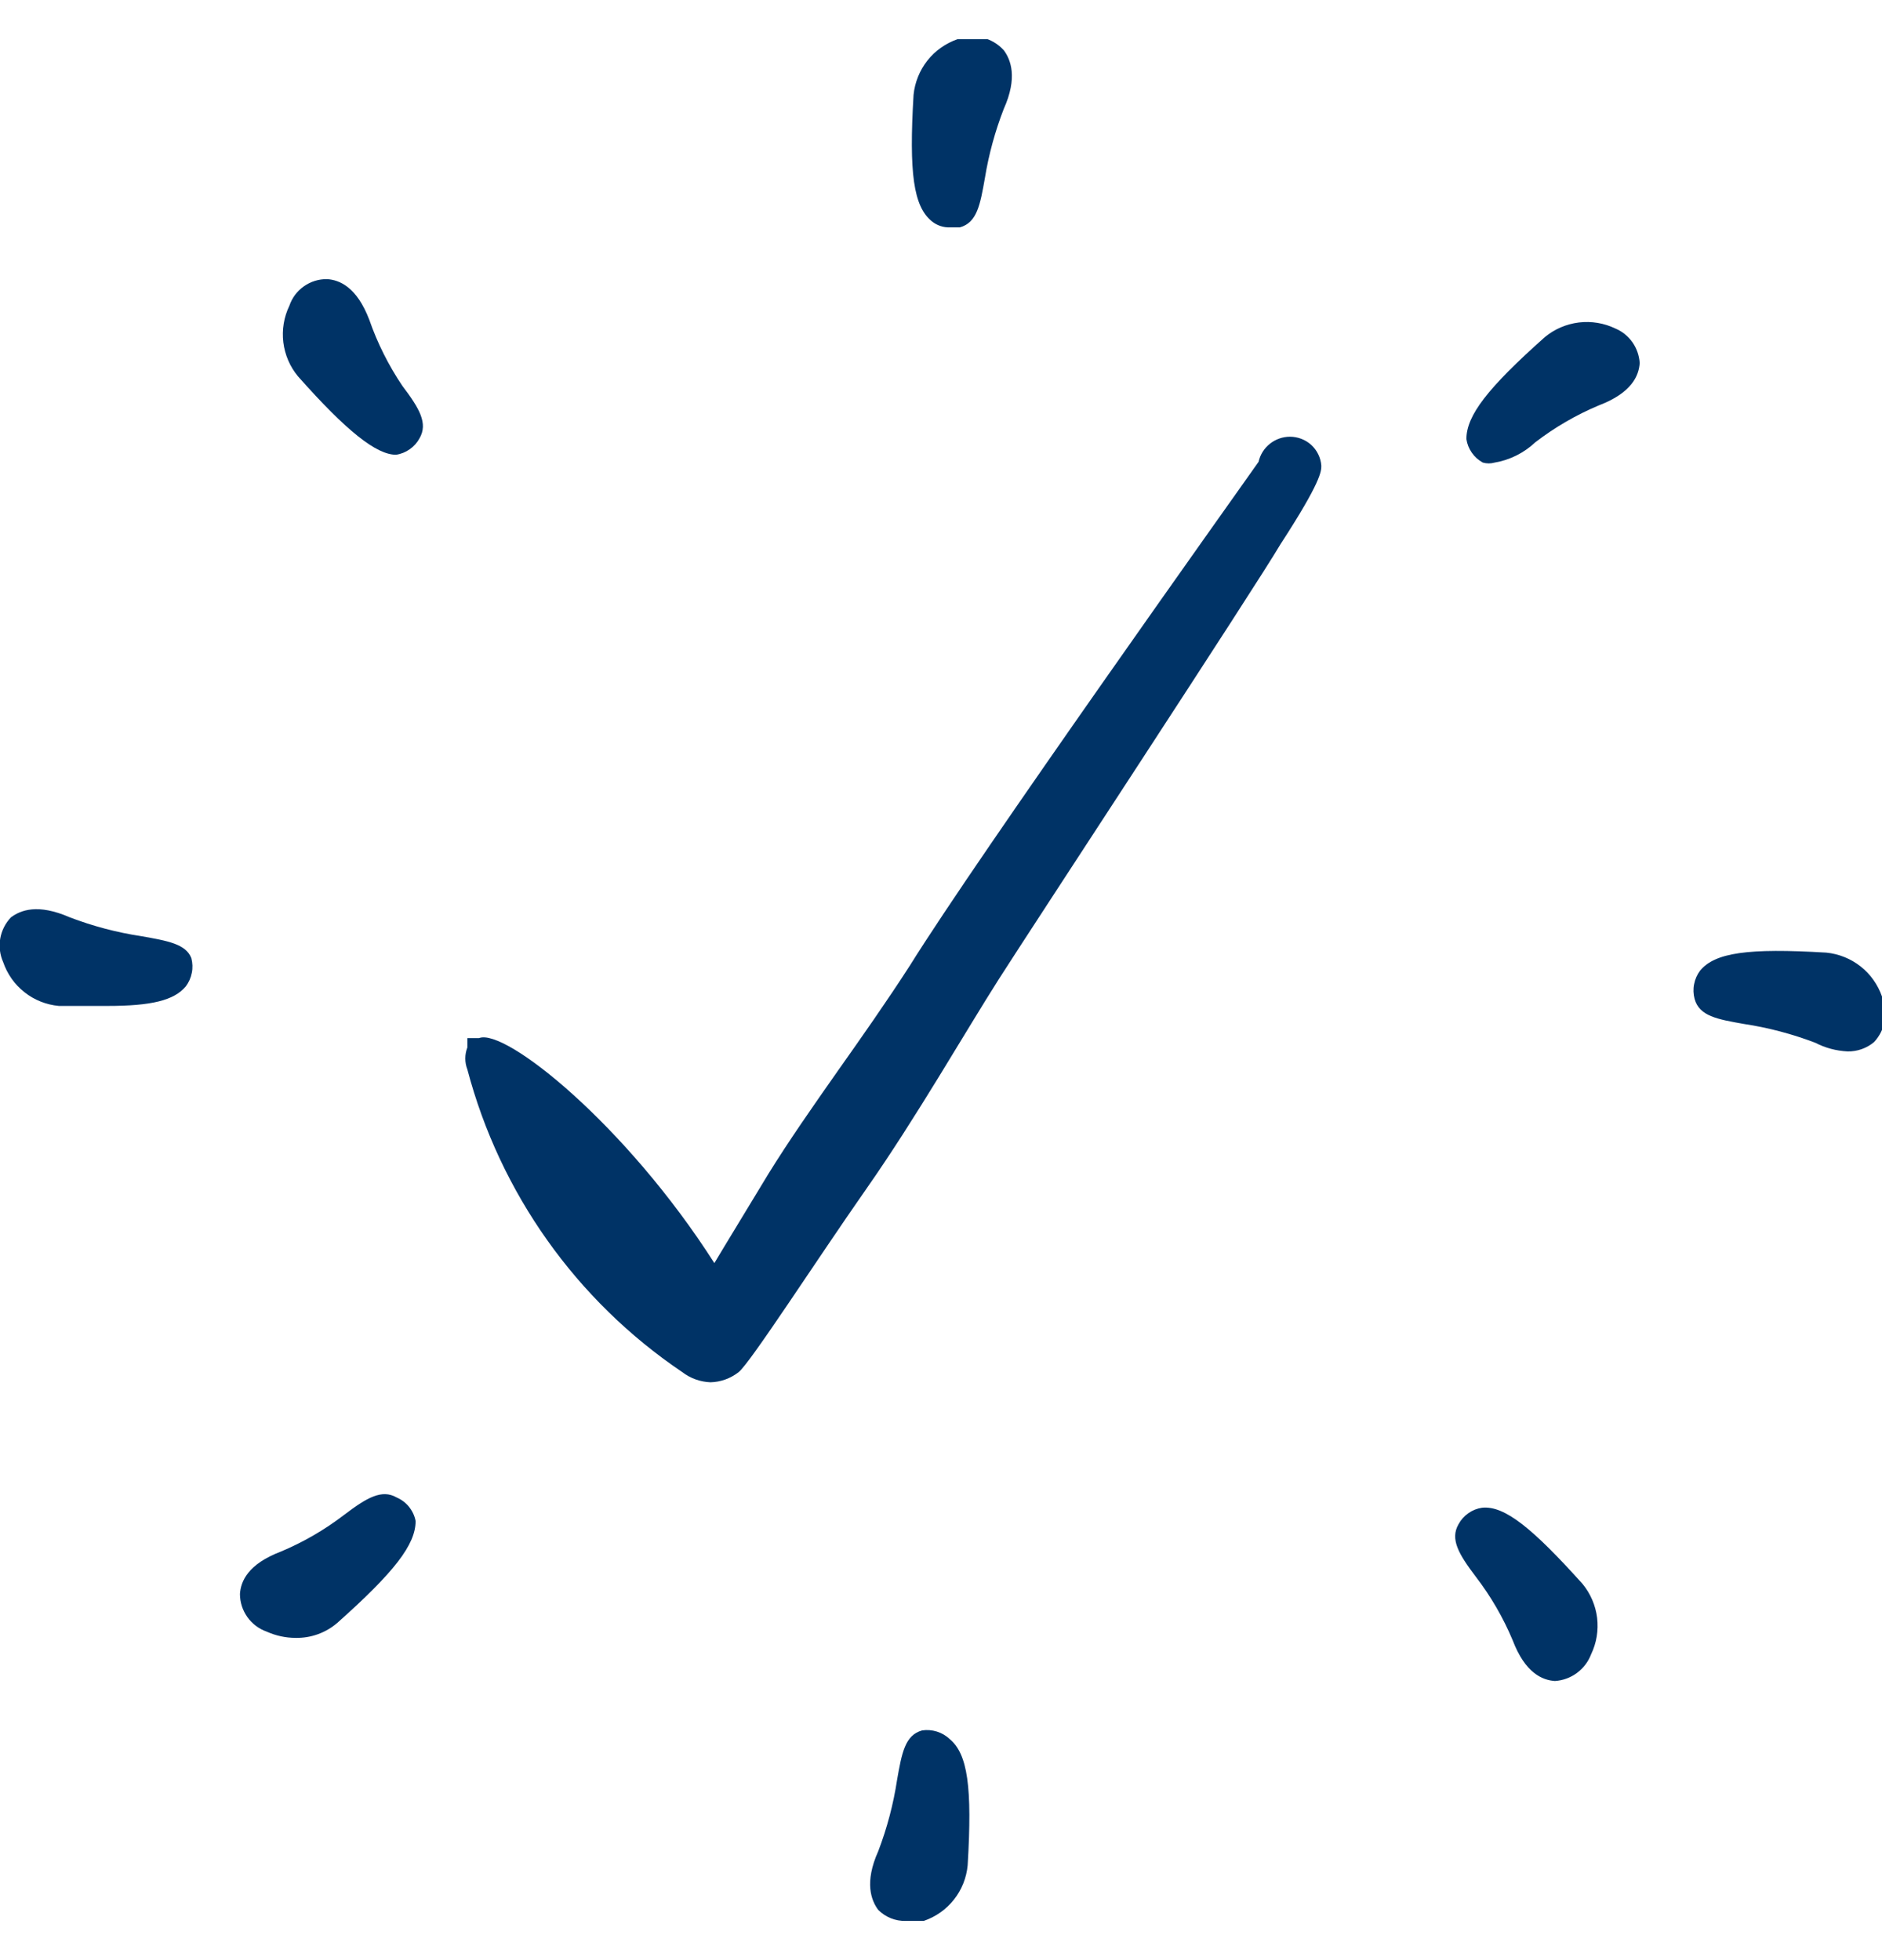 <svg width="24" height="25" viewBox="0 0 24 25" fill="none" xmlns="http://www.w3.org/2000/svg">
<g clip-path="url(#clip0_6031_263)">
<path d="M16.45 5.57C16.357 5.57 16.267 5.602 16.194 5.66C16.121 5.718 16.07 5.799 16.05 5.89C15.79 6.26 12.49 10.89 11.6 12.32C11.31 12.77 10.98 13.24 10.69 13.65C10.36 14.12 10.06 14.55 9.8 14.97L9.23 15.91L9.11 16.11C7.98 14.34 6.44 13.11 6.11 13.24H5.96V13.36C5.925 13.45 5.925 13.55 5.96 13.64C6.376 15.216 7.349 16.588 8.7 17.5C8.804 17.58 8.93 17.625 9.06 17.63C9.191 17.627 9.317 17.581 9.42 17.5C9.57 17.38 10.42 16.06 11.05 15.16C11.68 14.26 12.31 13.16 12.73 12.5C13.15 11.84 16 7.5 16.33 6.94C16.85 6.14 16.85 6.01 16.85 5.94C16.843 5.839 16.797 5.745 16.723 5.676C16.649 5.608 16.551 5.57 16.45 5.57Z" fill="#003366"/>
<path d="M12.21 0.5C12.059 0.553 11.925 0.647 11.826 0.773C11.727 0.899 11.666 1.051 11.65 1.21C11.59 2.21 11.65 2.63 11.88 2.82C11.947 2.876 12.033 2.904 12.12 2.9H12.24C12.46 2.84 12.5 2.61 12.56 2.27C12.609 1.969 12.69 1.674 12.8 1.39C12.98 0.99 12.89 0.76 12.8 0.64C12.727 0.56 12.632 0.504 12.527 0.479C12.421 0.454 12.311 0.462 12.21 0.5Z" fill="#003366"/>
<path d="M20.6 4.19C20.455 4.12 20.293 4.094 20.134 4.113C19.974 4.133 19.824 4.197 19.7 4.3C18.97 4.95 18.7 5.3 18.7 5.6C18.709 5.663 18.733 5.723 18.77 5.775C18.806 5.827 18.854 5.87 18.91 5.9C18.959 5.914 19.011 5.914 19.06 5.9C19.255 5.867 19.436 5.776 19.58 5.64C19.829 5.449 20.101 5.291 20.39 5.17C20.81 5.01 20.9 4.79 20.91 4.63C20.904 4.535 20.872 4.444 20.818 4.366C20.763 4.288 20.688 4.227 20.6 4.19Z" fill="#003366"/>
<path d="M24 12.71C23.947 12.559 23.853 12.425 23.727 12.326C23.601 12.227 23.45 12.166 23.29 12.15C22.29 12.09 21.87 12.15 21.68 12.38C21.642 12.431 21.616 12.489 21.604 12.552C21.591 12.614 21.594 12.679 21.61 12.74C21.67 12.96 21.9 13 22.24 13.06C22.551 13.107 22.856 13.188 23.15 13.3C23.277 13.366 23.417 13.403 23.56 13.41C23.684 13.413 23.805 13.37 23.9 13.29C23.971 13.213 24.018 13.118 24.036 13.015C24.054 12.912 24.041 12.806 24 12.71Z" fill="#003366"/>
<path d="M18.9 19.23C18.837 19.239 18.777 19.263 18.725 19.3C18.673 19.336 18.63 19.384 18.6 19.44C18.49 19.63 18.6 19.82 18.82 20.11C19.011 20.359 19.169 20.631 19.29 20.92C19.45 21.34 19.67 21.43 19.83 21.44C19.931 21.433 20.028 21.398 20.11 21.337C20.191 21.277 20.254 21.195 20.29 21.1C20.36 20.955 20.386 20.794 20.367 20.634C20.347 20.474 20.282 20.324 20.18 20.2C19.55 19.5 19.19 19.2 18.9 19.23Z" fill="#003366"/>
<path d="M11.76 22.07C11.54 22.13 11.5 22.36 11.44 22.7C11.393 23.011 11.312 23.316 11.2 23.61C11.02 24.01 11.11 24.24 11.2 24.36C11.246 24.406 11.301 24.442 11.361 24.466C11.421 24.49 11.485 24.502 11.55 24.5C11.626 24.514 11.704 24.514 11.78 24.5C11.932 24.448 12.066 24.354 12.165 24.228C12.265 24.102 12.325 23.95 12.34 23.79C12.4 22.79 12.34 22.37 12.11 22.18C12.064 22.136 12.008 22.104 11.948 22.085C11.887 22.066 11.823 22.061 11.76 22.07Z" fill="#003366"/>
<path d="M5.06 19.1C4.87 18.99 4.68 19.1 4.39 19.32C4.141 19.511 3.869 19.669 3.58 19.79C3.16 19.95 3.07 20.17 3.06 20.33C3.06 20.435 3.093 20.538 3.154 20.624C3.215 20.71 3.301 20.775 3.4 20.81C3.516 20.862 3.642 20.89 3.77 20.89C3.964 20.894 4.153 20.826 4.3 20.7C5.03 20.05 5.3 19.7 5.3 19.4C5.288 19.334 5.259 19.273 5.217 19.22C5.176 19.168 5.122 19.127 5.06 19.1Z" fill="#003366"/>
<path d="M1.8 11.94C1.489 11.893 1.184 11.812 0.89 11.7C0.48 11.52 0.26 11.61 0.14 11.7C0.069 11.774 0.021 11.868 0.003 11.97C-0.014 12.071 -0.002 12.176 0.04 12.27C0.092 12.422 0.186 12.556 0.312 12.655C0.438 12.755 0.59 12.815 0.75 12.83H1.37C1.93 12.83 2.22 12.76 2.37 12.58C2.408 12.529 2.434 12.47 2.446 12.408C2.459 12.346 2.456 12.281 2.44 12.22C2.37 12.04 2.14 12 1.8 11.94Z" fill="#003366"/>
<path d="M4.71 4.08C4.55 3.66 4.33 3.57 4.17 3.56C4.064 3.559 3.961 3.591 3.875 3.652C3.788 3.713 3.724 3.8 3.69 3.9C3.62 4.045 3.594 4.207 3.613 4.366C3.633 4.526 3.697 4.676 3.8 4.8C4.42 5.5 4.8 5.8 5.05 5.8C5.113 5.791 5.173 5.767 5.225 5.73C5.277 5.694 5.32 5.646 5.35 5.59C5.46 5.4 5.35 5.21 5.13 4.92C4.955 4.659 4.813 4.377 4.71 4.08Z" fill="#003366"/>
</g>
<defs>
<clipPath id="clip0_6031_263">
<rect width="24" height="24" fill="white" transform="translate(0 0.5)"/>
</clipPath>
</defs>
</svg>
